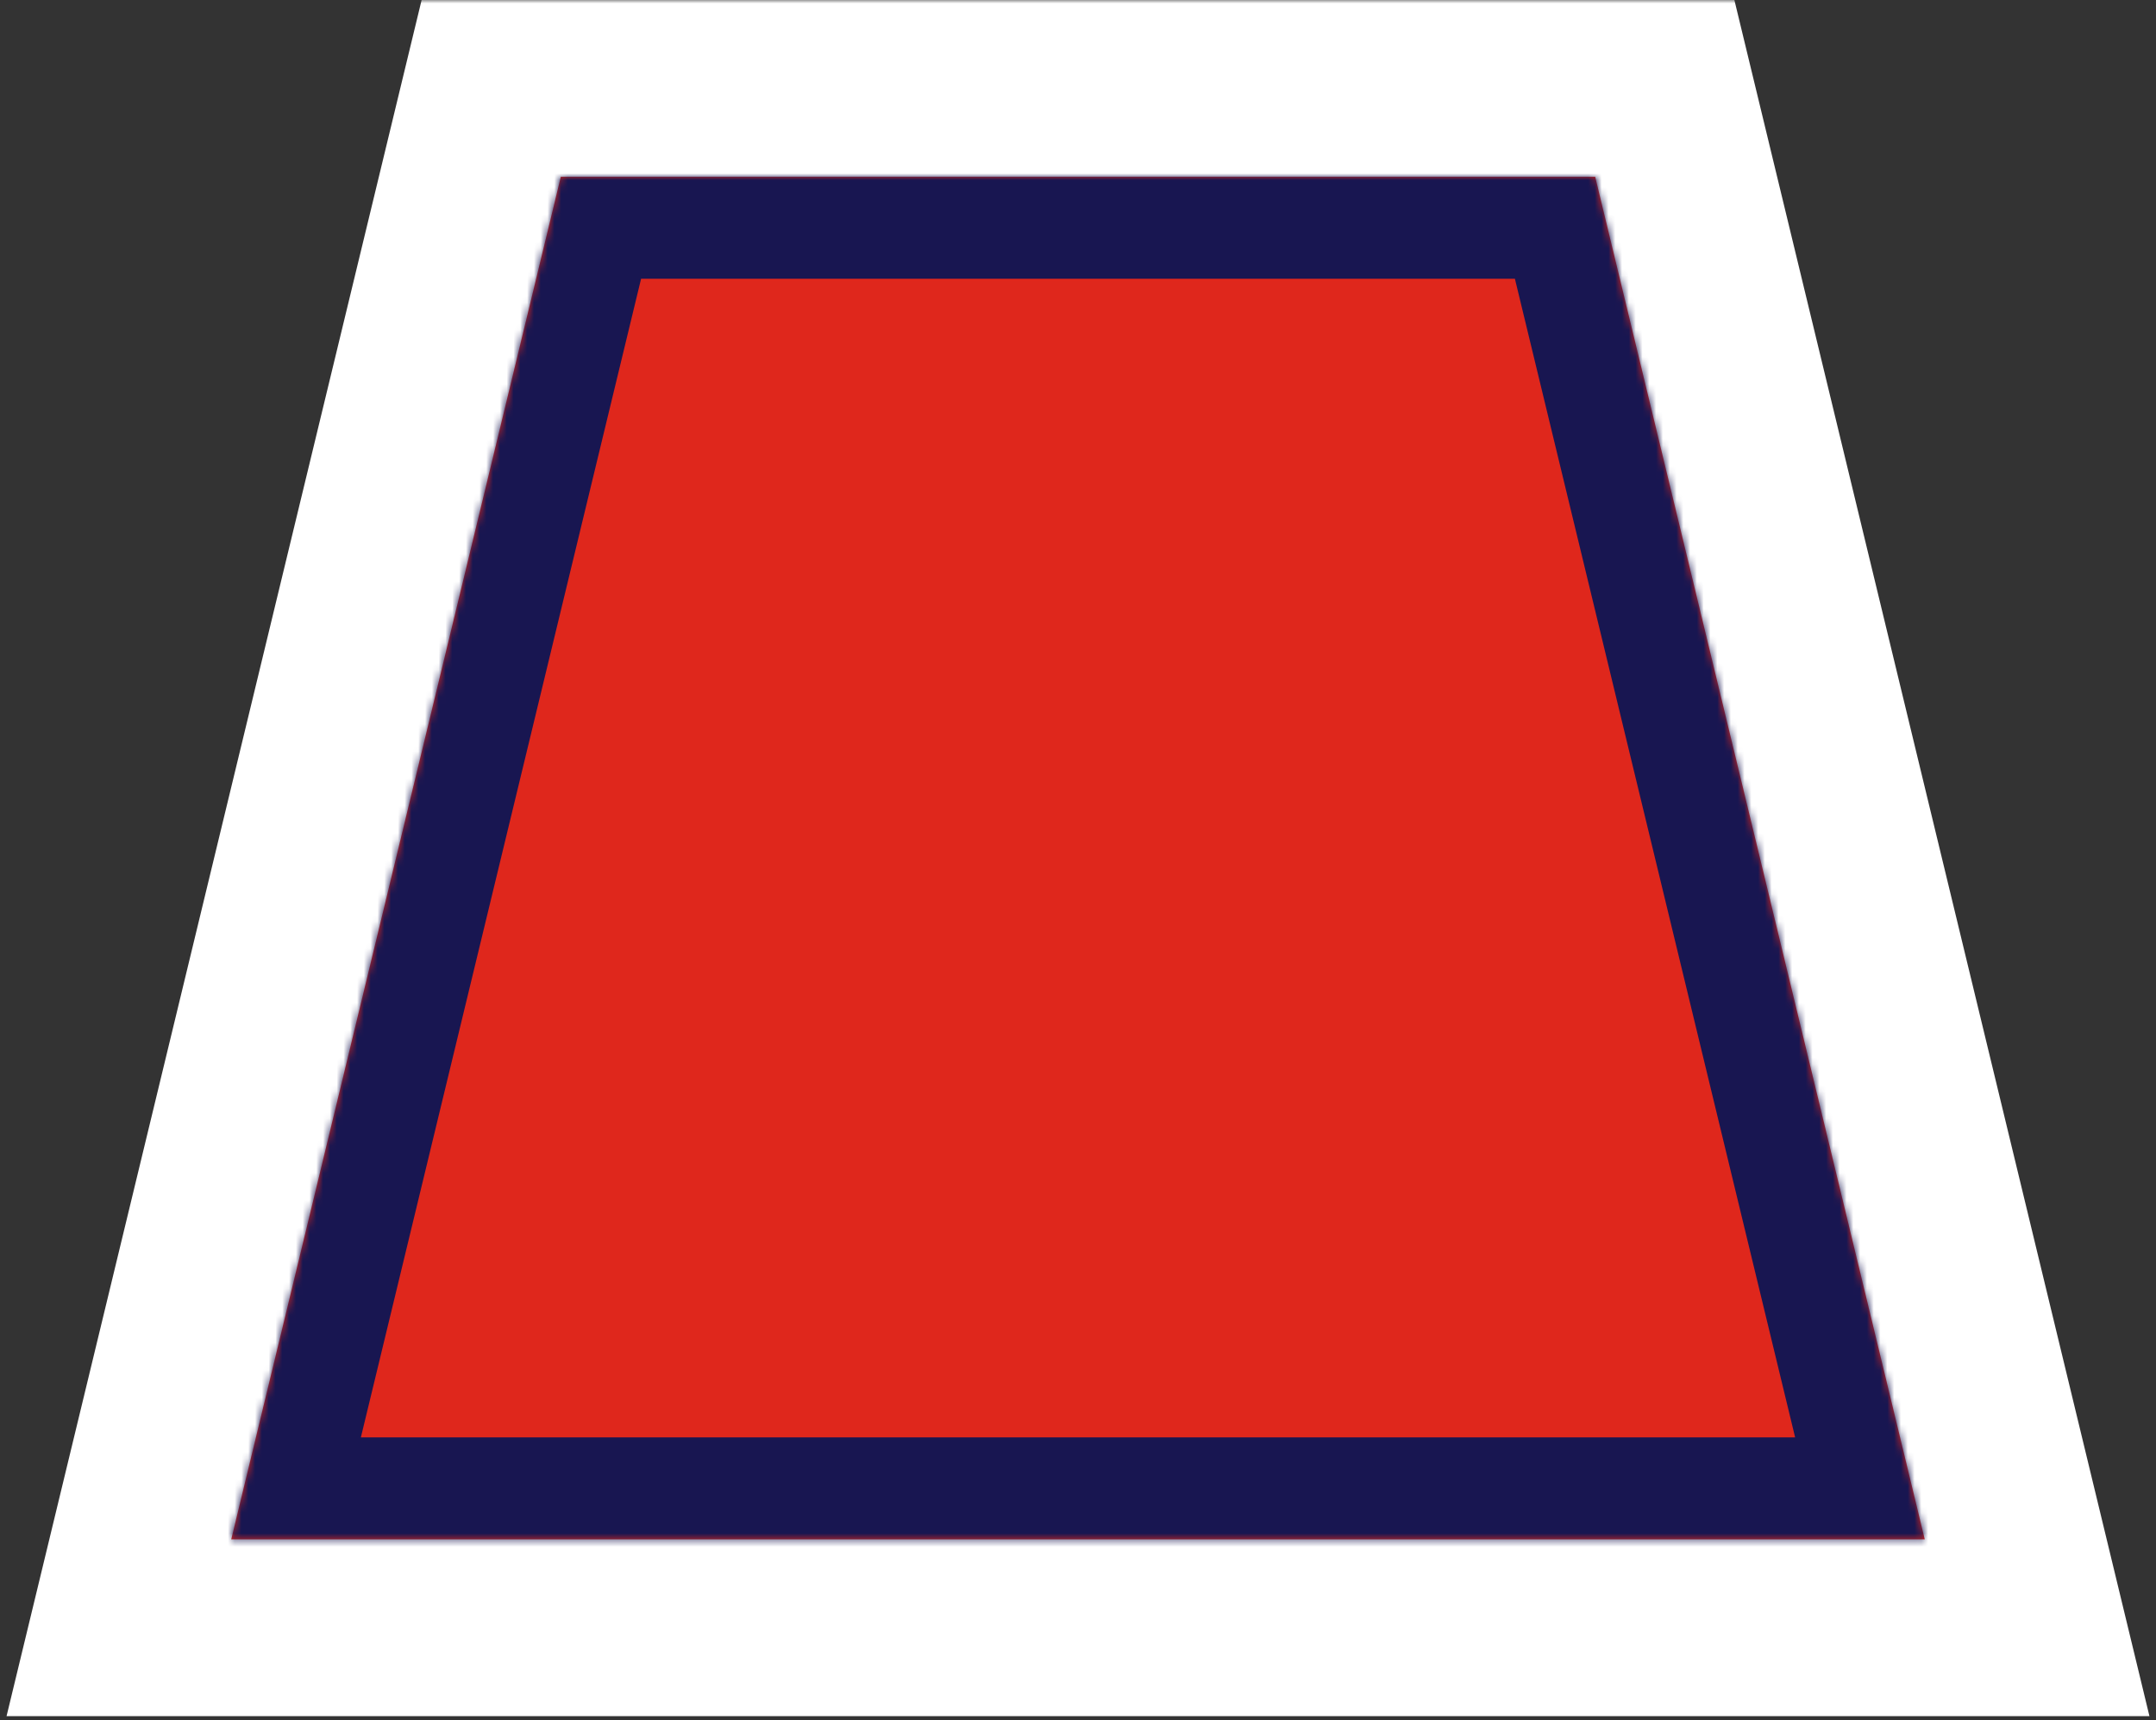 <svg width="317" height="253" viewBox="0 0 317 253" fill="none" xmlns="http://www.w3.org/2000/svg">
<rect x="0" y="0" width="317" height="253" fill="#333333" stroke="none"/>
<mask id="path-1-outside-1_458_488" maskUnits="userSpaceOnUse" x="0" y="0" width="317" height="253" fill="black">
<rect fill="white" width="317" height="253"/>
<path fill-rule="evenodd" clip-rule="evenodd" d="M82.455 26L34 226.401H158.5H283L234.545 26H158.5H82.455Z"/>
</mask>
<path fill-rule="evenodd" clip-rule="evenodd" d="M82.455 26L34 226.401H158.5H283L234.545 26H158.5H82.455Z" fill="white"/>
<path d="M34 226.401L8.728 220.291L0.964 252.401H34V226.401ZM82.455 26V0H61.992L57.183 19.89L82.455 26ZM283 226.401V252.401H316.036L308.272 220.291L283 226.401ZM234.545 26L259.817 19.89L255.008 0H234.545V26ZM34 226.401L59.272 232.512L107.726 32.11L82.455 26L57.183 19.89L8.728 220.291L34 226.401ZM158.5 226.401V200.401H34V226.401V252.401H158.5V226.401ZM158.5 226.401V252.401H283V226.401V200.401H158.5V226.401ZM283 226.401L308.272 220.291L259.817 19.89L234.545 26L209.274 32.11L257.728 232.512L283 226.401ZM234.545 26V0H158.5V26V52H234.545V26ZM82.455 26V52H158.5V26V0H82.455V26Z" fill="white" mask="url(#path-1-outside-1_458_488)"/>
<mask id="path-3-inside-2_458_488" fill="white">
<path fill-rule="evenodd" clip-rule="evenodd" d="M82.455 26L34 226.401H158.5H283L234.545 26H158.5H82.455Z"/>
</mask>
<path fill-rule="evenodd" clip-rule="evenodd" d="M82.455 26L34 226.401H158.5H283L234.545 26H158.5H82.455Z" fill="#DF271C"/>
<path d="M34 226.401L19.42 222.876L14.941 241.401H34V226.401ZM82.455 26V11H70.649L67.875 22.475L82.455 26ZM283 226.401V241.401H302.059L297.58 222.876L283 226.401ZM234.545 26L249.125 22.475L246.351 11H234.545V26ZM34 226.401L48.58 229.927L97.034 29.525L82.455 26L67.875 22.475L19.42 222.876L34 226.401ZM158.5 226.401V211.401H34V226.401V241.401H158.5V226.401ZM158.5 226.401V241.401H283V226.401V211.401H158.5V226.401ZM283 226.401L297.58 222.876L249.125 22.475L234.545 26L219.965 29.525L268.42 229.927L283 226.401ZM234.545 26V11H158.5V26V41H234.545V26ZM82.455 26V41H158.5V26V11H82.455V26Z" fill="#181651" mask="url(#path-3-inside-2_458_488)"/>
</svg>
